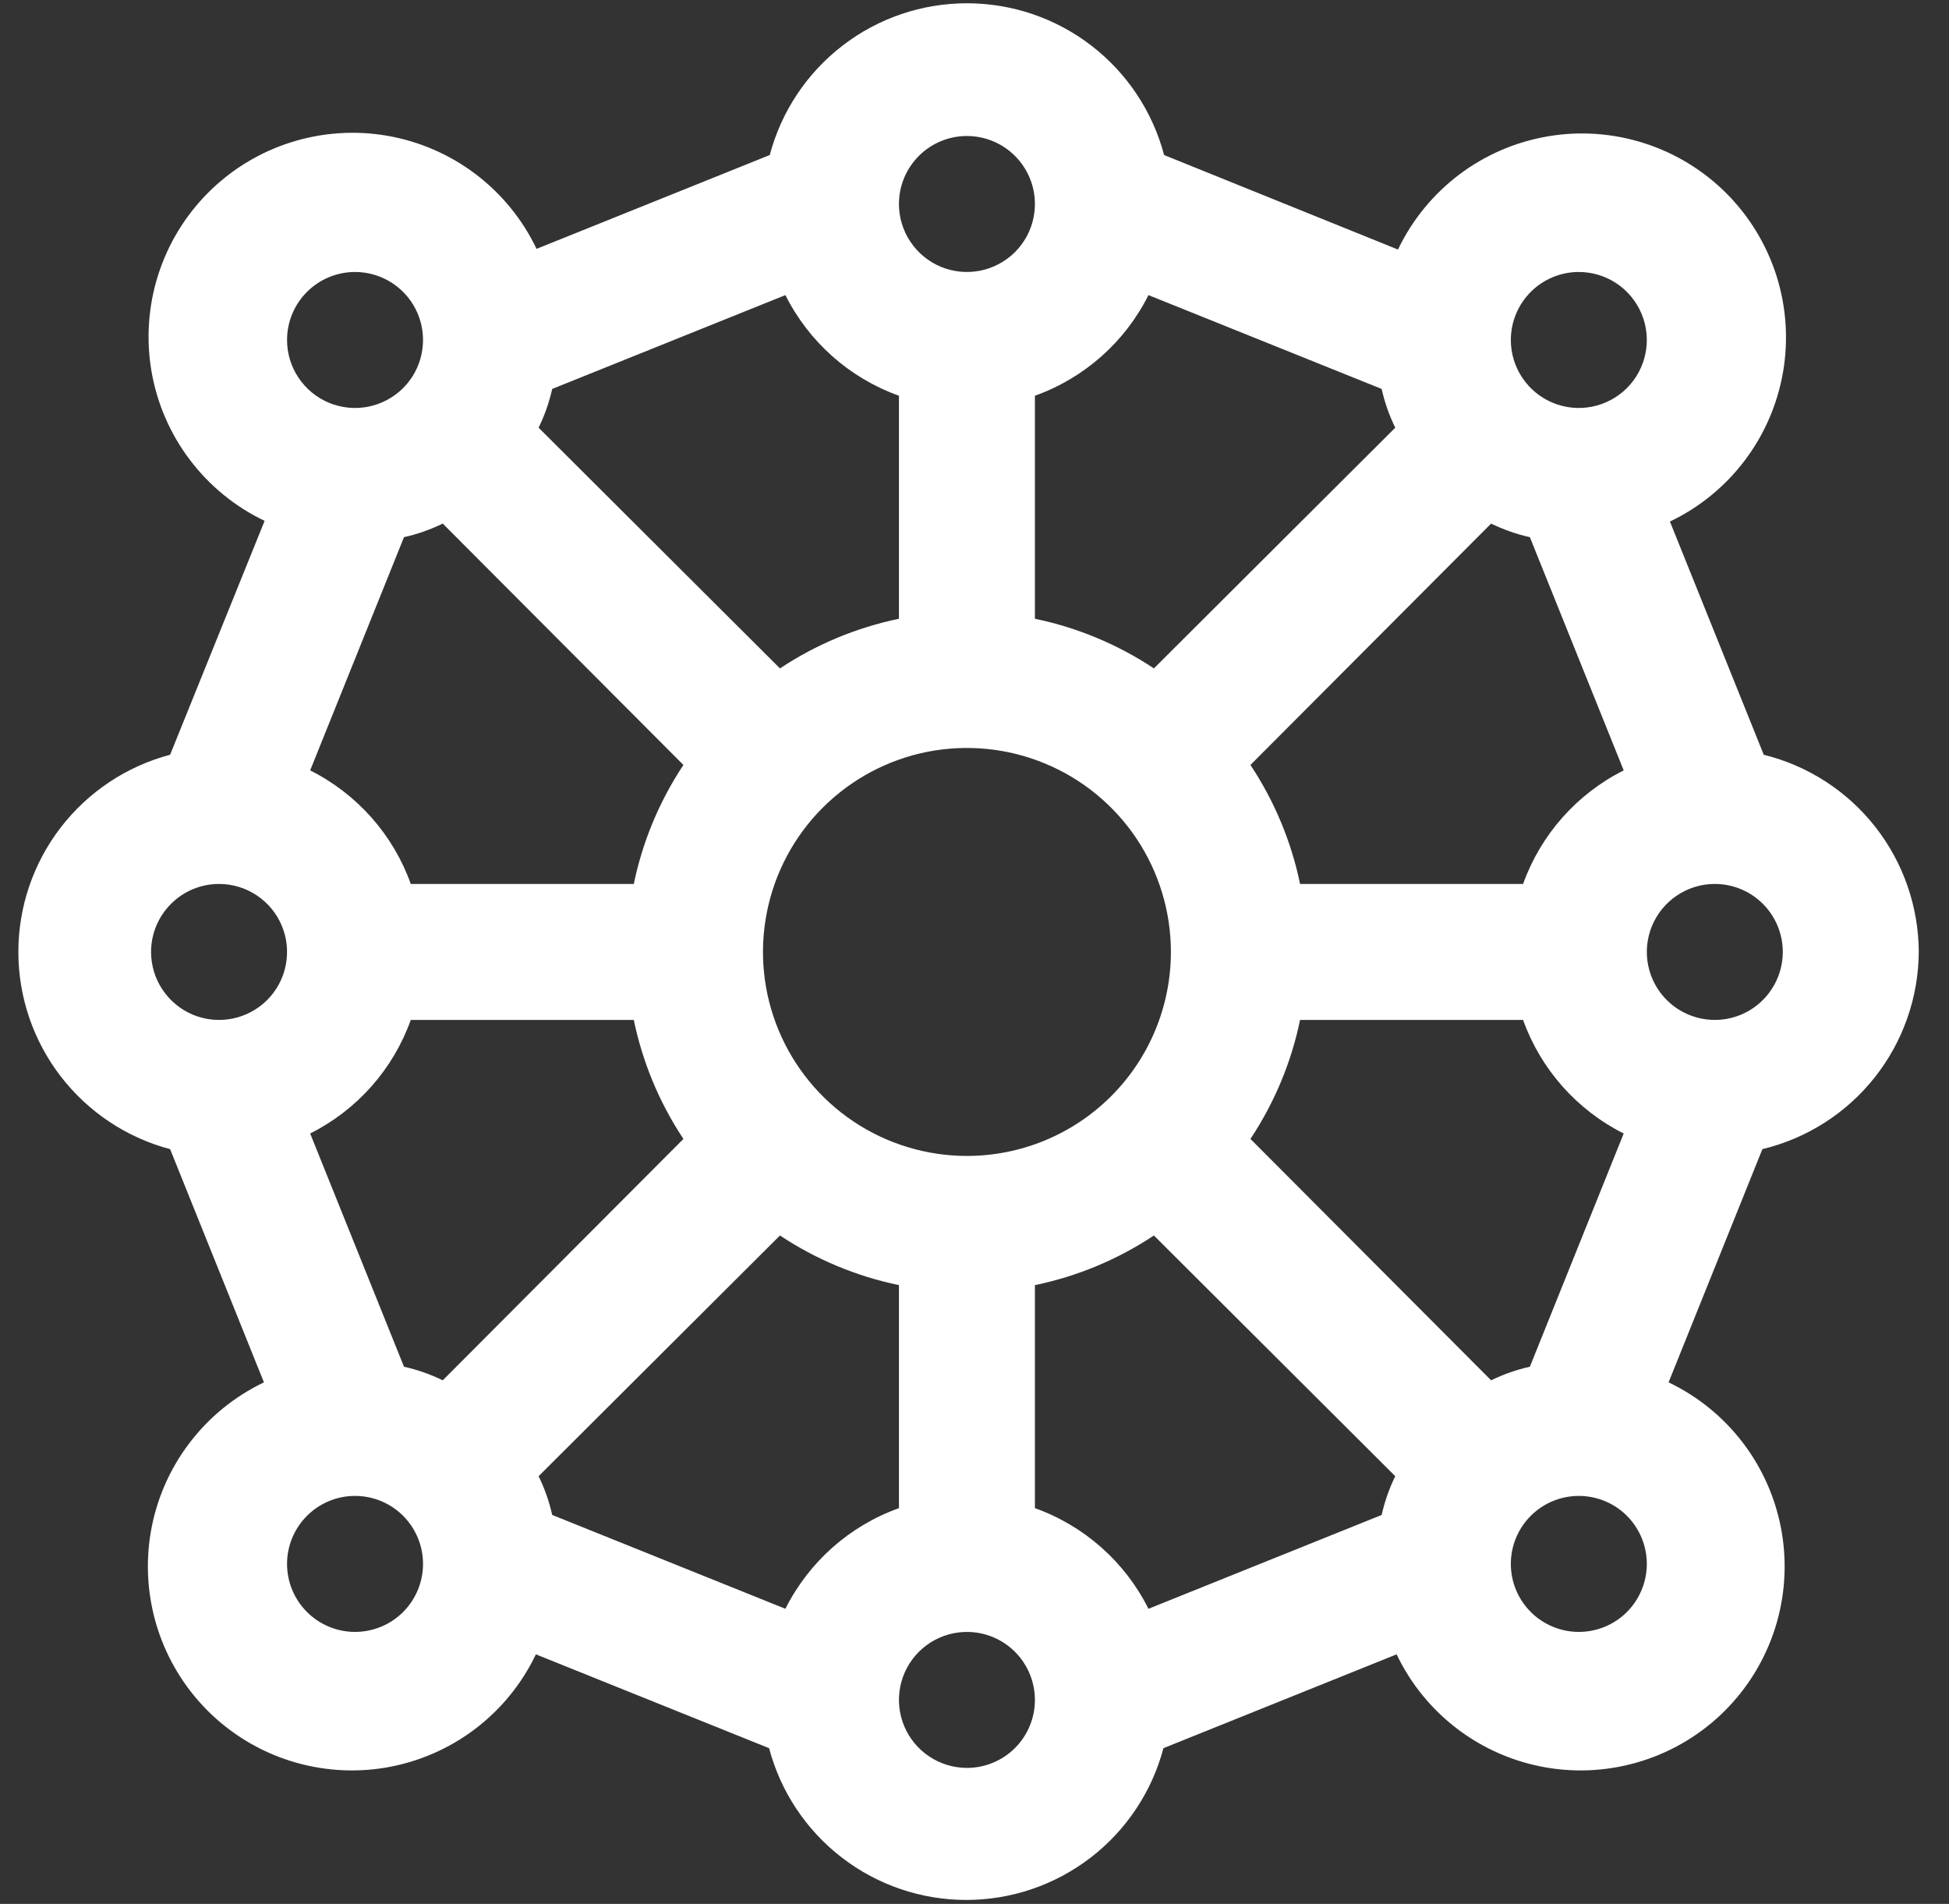 <svg width="43" height="42" viewBox="0 0 43 42" fill="none" xmlns="http://www.w3.org/2000/svg">
<rect x="0" y="0" width="43" height="42" fill="#333333" stroke="none"/>
<path d="M42.333 21C42.329 19.998 41.99 19.025 41.371 18.237C40.751 17.449 39.886 16.89 38.913 16.65L36.843 11.505C37.493 11.195 38.059 10.733 38.493 10.159C38.927 9.585 39.217 8.915 39.339 8.205C39.461 7.496 39.41 6.767 39.193 6.081C38.974 5.395 38.595 4.771 38.086 4.262C37.577 3.753 36.953 3.374 36.267 3.156C35.581 2.938 34.852 2.887 34.143 3.009C33.433 3.131 32.763 3.421 32.189 3.855C31.615 4.29 31.154 4.855 30.843 5.505L25.683 3.42C25.429 2.46 24.865 1.612 24.078 1.006C23.291 0.4 22.326 0.072 21.333 0.072C20.34 0.072 19.375 0.4 18.589 1.006C17.802 1.612 17.237 2.46 16.983 3.42L11.838 5.49C11.528 4.84 11.066 4.275 10.492 3.84C9.918 3.406 9.248 3.116 8.539 2.994C7.829 2.872 7.101 2.923 6.414 3.141C5.728 3.359 5.105 3.738 4.596 4.247C4.087 4.756 3.707 5.38 3.489 6.066C3.271 6.752 3.221 7.481 3.342 8.19C3.464 8.9 3.754 9.57 4.189 10.144C4.623 10.718 5.189 11.18 5.838 11.49L3.753 16.65C2.793 16.904 1.945 17.469 1.339 18.255C0.734 19.042 0.405 20.007 0.405 21C0.405 21.993 0.734 22.958 1.339 23.744C1.945 24.531 2.793 25.096 3.753 25.35L5.823 30.495C5.174 30.805 4.608 31.267 4.174 31.841C3.739 32.415 3.449 33.085 3.327 33.795C3.206 34.504 3.256 35.233 3.474 35.919C3.692 36.605 4.072 37.229 4.581 37.738C5.09 38.247 5.713 38.626 6.399 38.844C7.086 39.062 7.814 39.113 8.524 38.991C9.233 38.869 9.903 38.579 10.477 38.145C11.051 37.71 11.513 37.145 11.823 36.495L16.968 38.565C17.222 39.525 17.787 40.373 18.574 40.979C19.36 41.584 20.325 41.913 21.318 41.913C22.311 41.913 23.276 41.584 24.063 40.979C24.85 40.373 25.414 39.525 25.668 38.565L30.813 36.495C31.123 37.145 31.585 37.71 32.159 38.145C32.733 38.579 33.403 38.869 34.113 38.991C34.822 39.113 35.551 39.062 36.237 38.844C36.923 38.626 37.547 38.247 38.056 37.738C38.565 37.229 38.944 36.605 39.163 35.919C39.38 35.233 39.431 34.504 39.309 33.795C39.187 33.085 38.897 32.415 38.463 31.841C38.029 31.267 37.463 30.805 36.813 30.495L38.883 25.35C39.862 25.115 40.734 24.559 41.359 23.77C41.984 22.982 42.327 22.006 42.333 21ZM17.328 35.49L12.183 33.42C12.117 33.124 12.016 32.837 11.883 32.565L17.208 27.255C18.005 27.784 18.896 28.156 19.833 28.35V33.27C18.744 33.66 17.847 34.455 17.328 35.49ZM4.833 19.5C5.13 19.5 5.42 19.588 5.667 19.753C5.913 19.918 6.106 20.152 6.219 20.426C6.333 20.7 6.362 21.002 6.304 21.293C6.247 21.584 6.104 21.851 5.894 22.061C5.684 22.27 5.417 22.413 5.126 22.471C4.835 22.529 4.533 22.499 4.259 22.386C3.985 22.272 3.751 22.08 3.586 21.833C3.421 21.587 3.333 21.297 3.333 21C3.333 20.602 3.491 20.221 3.773 19.939C4.054 19.658 4.435 19.5 4.833 19.5ZM25.338 6.51L30.483 8.58C30.549 8.876 30.65 9.163 30.783 9.435L25.458 14.745C24.661 14.216 23.77 13.844 22.833 13.65V8.73C23.923 8.34 24.82 7.545 25.338 6.51ZM39.333 21C39.333 21.297 39.245 21.587 39.08 21.833C38.916 22.08 38.681 22.272 38.407 22.386C38.133 22.499 37.832 22.529 37.541 22.471C37.25 22.413 36.982 22.27 36.773 22.061C36.563 21.851 36.42 21.584 36.362 21.293C36.304 21.002 36.334 20.7 36.447 20.426C36.561 20.152 36.753 19.918 37 19.753C37.246 19.588 37.536 19.5 37.833 19.5C38.231 19.5 38.613 19.658 38.894 19.939C39.175 20.221 39.333 20.602 39.333 21ZM33.603 19.5H28.683C28.489 18.563 28.117 17.672 27.588 16.875L32.898 11.55C33.17 11.683 33.458 11.784 33.753 11.85L35.823 16.995C34.789 17.514 33.994 18.411 33.603 19.5ZM21.333 25.5C20.443 25.5 19.573 25.236 18.833 24.742C18.093 24.247 17.516 23.544 17.176 22.722C16.835 21.9 16.746 20.995 16.92 20.122C17.093 19.249 17.522 18.447 18.151 17.818C18.781 17.189 19.582 16.76 20.455 16.586C21.328 16.413 22.233 16.502 23.055 16.843C23.878 17.183 24.58 17.76 25.075 18.5C25.569 19.24 25.833 20.11 25.833 21C25.833 22.193 25.359 23.338 24.515 24.182C23.671 25.026 22.527 25.5 21.333 25.5ZM19.833 8.73V13.65C18.896 13.844 18.005 14.216 17.208 14.745L11.883 9.435C12.016 9.163 12.117 8.876 12.183 8.58L17.328 6.51C17.847 7.545 18.744 8.34 19.833 8.73ZM9.768 11.55L15.078 16.875C14.549 17.672 14.177 18.563 13.983 19.5H9.063C8.673 18.411 7.878 17.514 6.843 16.995L8.913 11.85C9.209 11.784 9.496 11.683 9.768 11.55ZM9.063 22.5H13.983C14.177 23.437 14.549 24.328 15.078 25.125L9.768 30.45C9.496 30.317 9.209 30.216 8.913 30.15L6.843 25.005C7.878 24.486 8.673 23.589 9.063 22.5ZM22.833 33.27V28.35C23.77 28.156 24.661 27.784 25.458 27.255L30.783 32.565C30.65 32.837 30.549 33.124 30.483 33.42L25.338 35.49C24.82 34.455 23.923 33.66 22.833 33.27ZM32.898 30.45L27.588 25.125C28.117 24.328 28.489 23.437 28.683 22.5H33.603C33.994 23.589 34.789 24.486 35.823 25.005L33.753 30.15C33.458 30.216 33.17 30.317 32.898 30.45ZM34.833 6C35.13 6 35.42 6.088 35.667 6.253C35.913 6.418 36.105 6.652 36.219 6.926C36.333 7.2 36.362 7.502 36.304 7.793C36.246 8.084 36.104 8.351 35.894 8.561C35.684 8.77 35.417 8.913 35.126 8.971C34.835 9.029 34.533 8.999 34.259 8.886C33.985 8.772 33.751 8.58 33.586 8.333C33.421 8.087 33.333 7.797 33.333 7.5C33.333 7.102 33.491 6.721 33.773 6.439C34.054 6.158 34.435 6 34.833 6ZM21.333 3C21.63 3 21.92 3.088 22.167 3.253C22.413 3.418 22.605 3.652 22.719 3.926C22.833 4.2 22.862 4.502 22.804 4.793C22.747 5.084 22.604 5.351 22.394 5.561C22.184 5.77 21.917 5.913 21.626 5.971C21.335 6.029 21.033 5.999 20.759 5.886C20.485 5.772 20.251 5.58 20.086 5.333C19.921 5.087 19.833 4.797 19.833 4.5C19.833 4.102 19.991 3.721 20.273 3.439C20.554 3.158 20.935 3 21.333 3ZM7.833 6C8.13 6 8.42 6.088 8.667 6.253C8.913 6.418 9.106 6.652 9.219 6.926C9.333 7.2 9.362 7.502 9.304 7.793C9.247 8.084 9.104 8.351 8.894 8.561C8.684 8.77 8.417 8.913 8.126 8.971C7.835 9.029 7.533 8.999 7.259 8.886C6.985 8.772 6.751 8.58 6.586 8.333C6.421 8.087 6.333 7.797 6.333 7.5C6.333 7.102 6.491 6.721 6.773 6.439C7.054 6.158 7.435 6 7.833 6ZM7.833 36C7.435 36 7.054 35.842 6.773 35.561C6.491 35.279 6.333 34.898 6.333 34.5C6.333 34.102 6.491 33.721 6.773 33.439C7.054 33.158 7.435 33 7.833 33C8.231 33 8.613 33.158 8.894 33.439C9.175 33.721 9.333 34.102 9.333 34.5C9.333 34.898 9.175 35.279 8.894 35.561C8.613 35.842 8.231 36 7.833 36ZM21.333 39C21.037 39 20.747 38.912 20.5 38.747C20.253 38.582 20.061 38.348 19.947 38.074C19.834 37.8 19.804 37.498 19.862 37.207C19.92 36.916 20.063 36.649 20.273 36.439C20.482 36.23 20.75 36.087 21.041 36.029C21.332 35.971 21.633 36.001 21.907 36.114C22.181 36.228 22.416 36.42 22.58 36.667C22.745 36.913 22.833 37.203 22.833 37.5C22.833 37.898 22.675 38.279 22.394 38.561C22.113 38.842 21.731 39 21.333 39ZM34.833 36C34.435 36 34.054 35.842 33.773 35.561C33.491 35.279 33.333 34.898 33.333 34.5C33.333 34.102 33.491 33.721 33.773 33.439C34.054 33.158 34.435 33 34.833 33C35.231 33 35.613 33.158 35.894 33.439C36.175 33.721 36.333 34.102 36.333 34.5C36.333 34.898 36.175 35.279 35.894 35.561C35.613 35.842 35.231 36 34.833 36Z" fill="white"/>
</svg>
